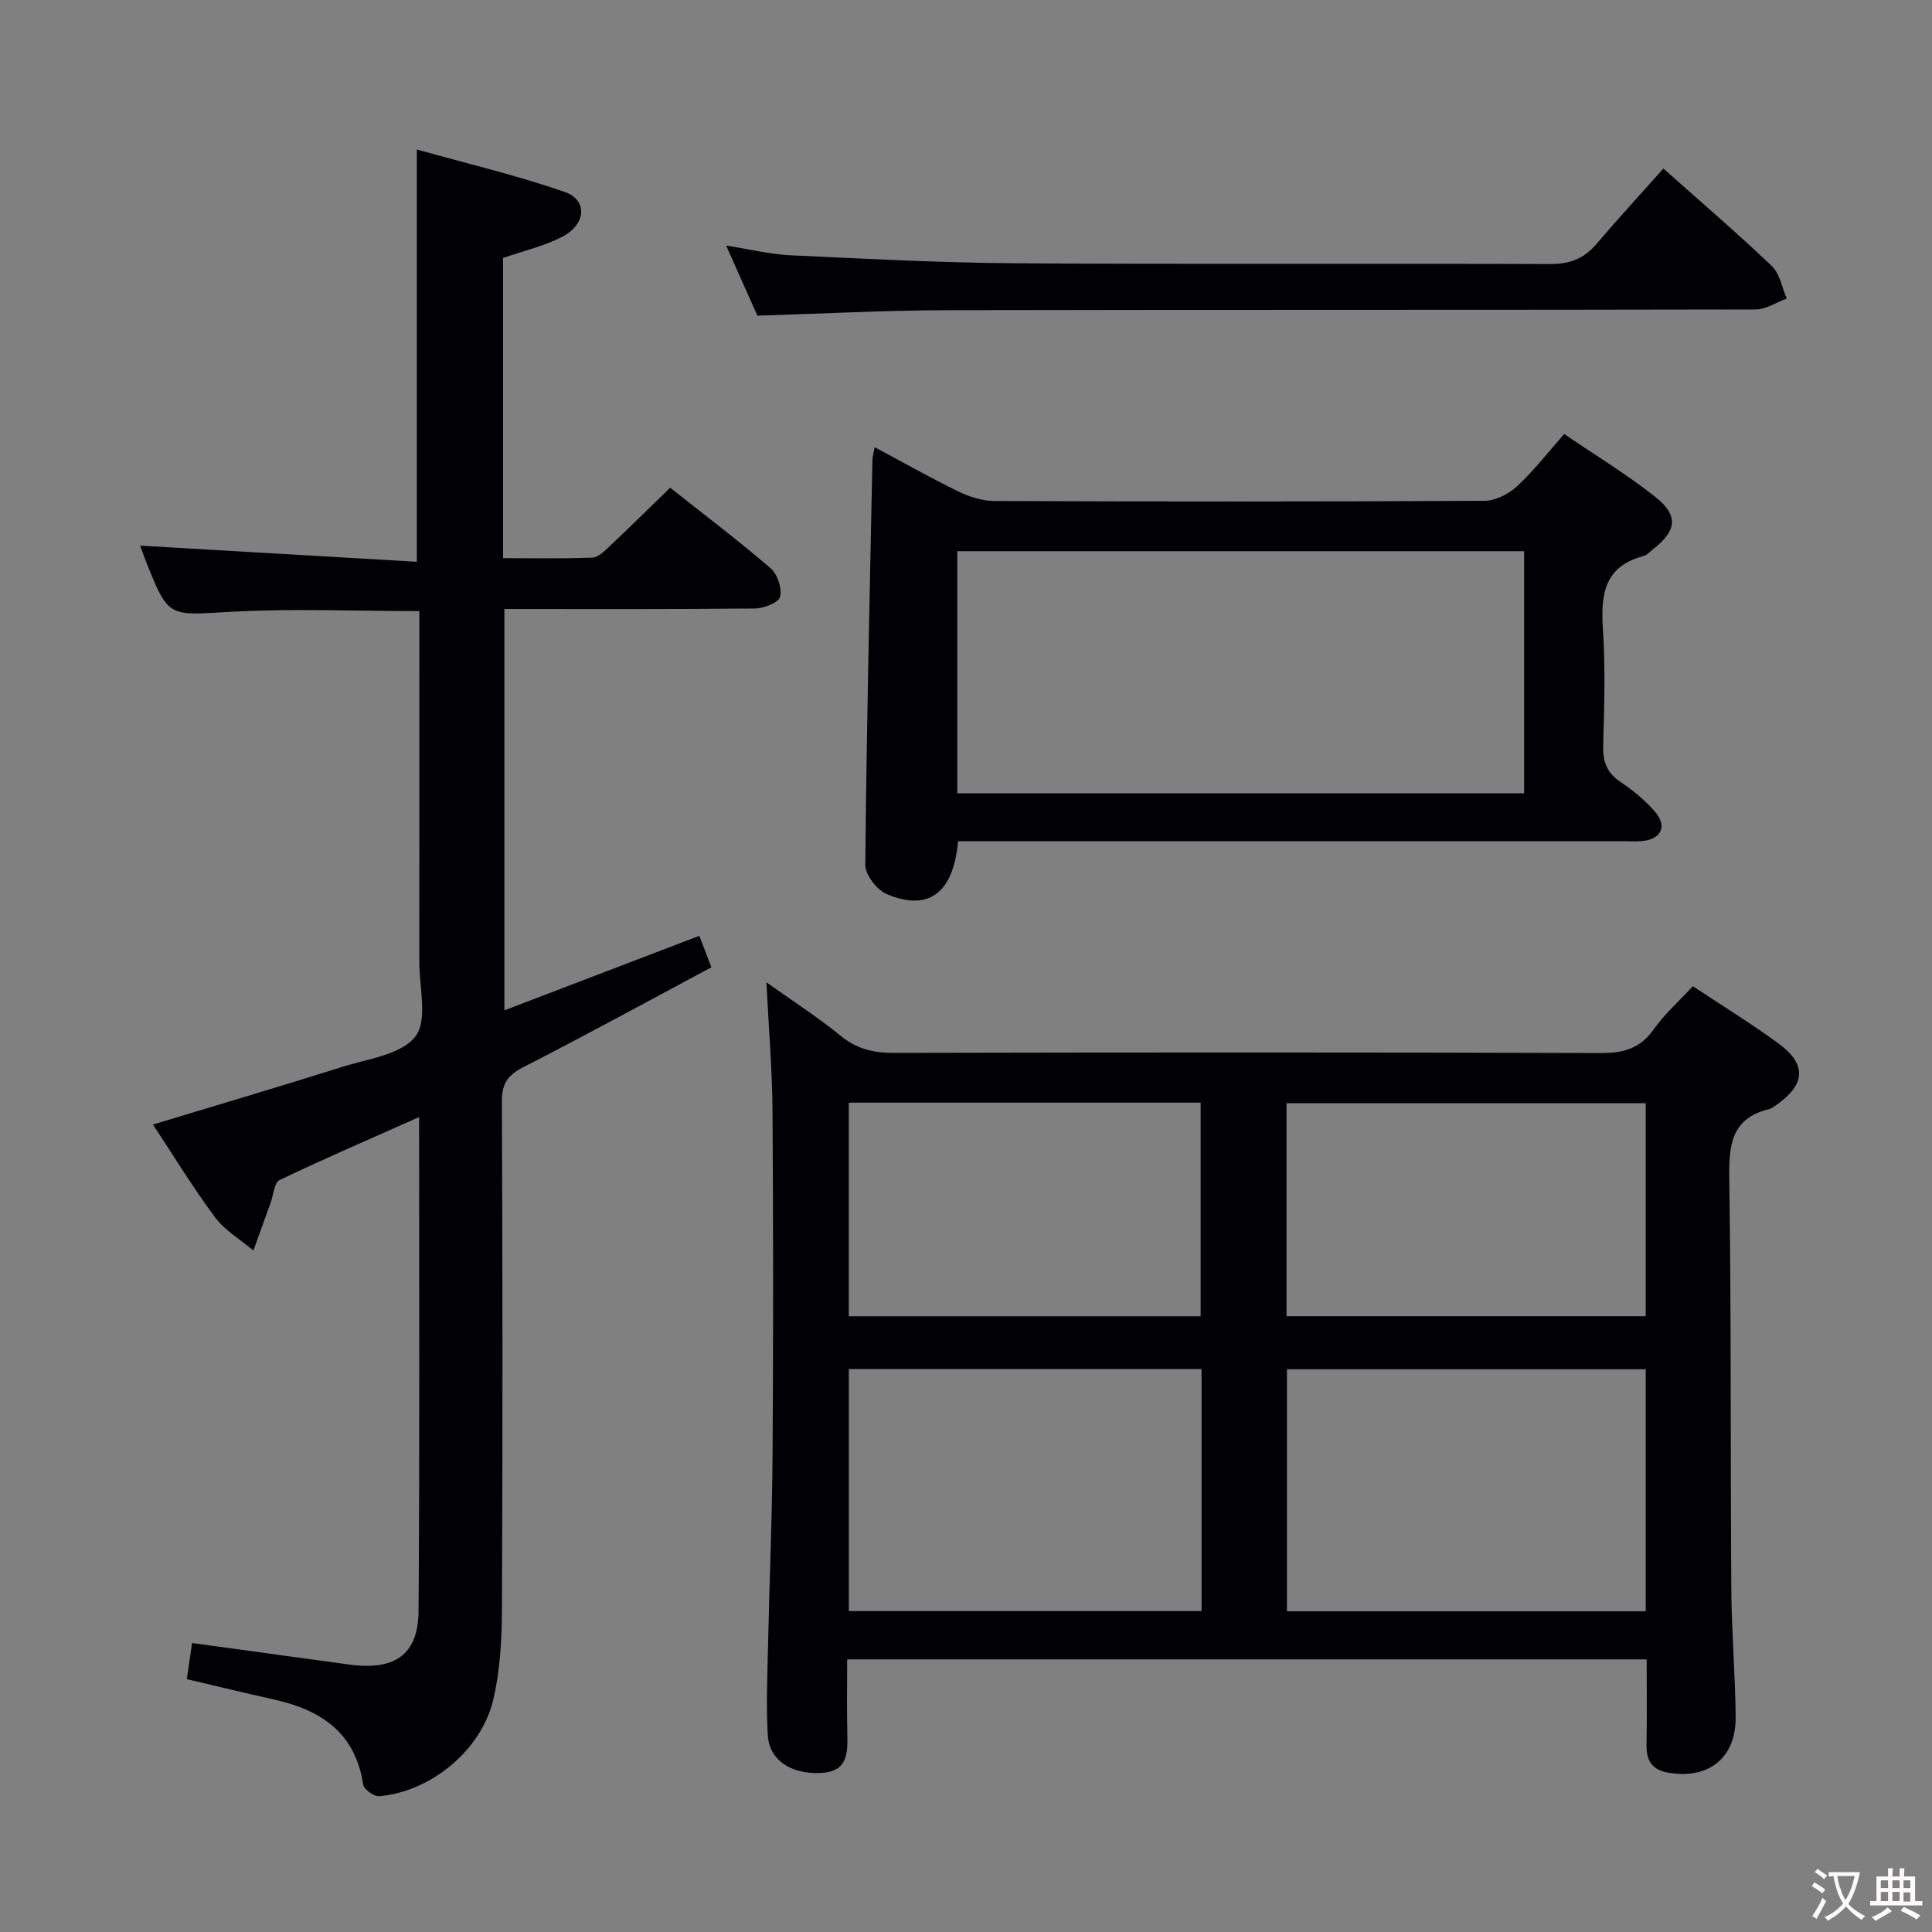 <svg enable-background="new 0 0 400 400" viewBox="0 0 400 400" xmlns="http://www.w3.org/2000/svg"><rect x="0" y="0" width="400" height="400" fill="#808080" stroke="none"/><g fill="#010103"><path d="m350.49 204.18c6.11 4.06 12.07 7.72 17.7 11.84 5.88 4.3 5.65 8.43-.26 12.64-.54.38-1.1.84-1.72.99-7.83 1.93-8.28 7.49-8.18 14.38.41 28.32.23 56.64.42 84.96.06 8.81.81 17.61.9 26.42.09 8.57-5.59 13.07-14.05 11.59-3.16-.55-4.45-2.42-4.4-5.59.09-5.82.03-11.64.03-17.85-55.16 0-110.01 0-165.53 0 0 5.23-.08 10.35.03 15.47.09 4.1.03 7.81-5.56 8.05-6.01.26-10.58-2.57-10.9-7.78-.37-6.13-.09-12.31.04-18.47.28-13.14.85-26.28.94-39.42.16-23.82.15-47.65-.01-71.48-.06-8.46-.78-16.91-1.26-26.55 5.6 3.99 10.7 7.25 15.35 11.06 3.33 2.73 6.78 3.56 10.97 3.55 48.82-.11 97.64-.13 146.45.03 4.74.02 8.19-.96 10.99-4.98 2.17-3.09 5.11-5.66 8.05-8.86zm-9.76 79.31c-25.06 0-49.75 0-74.28 0v50.11h74.28c0-16.78 0-33.23 0-50.11zm-91.96-.04c-24.62 0-48.77 0-73.03 0v50.11h73.03c0-16.81 0-33.25 0-50.11zm91.96-55.05c-25.13 0-49.69 0-74.37 0v44.11h74.37c0-14.88 0-29.33 0-44.11zm-165 44.12h72.85c0-14.97 0-29.53 0-44.23-24.41 0-48.47 0-72.85 0z"/><path d="m86.77 231.28c-10.23 4.56-19.65 8.61-28.89 13.04-1.1.53-1.26 3.06-1.84 4.67-1.2 3.31-2.39 6.62-3.58 9.92-2.68-2.27-5.9-4.15-7.95-6.9-4.54-6.09-8.5-12.62-12.84-19.19 13.26-4.02 26.23-7.84 39.11-11.91 5.34-1.69 12.27-2.53 15.21-6.3 2.62-3.35.81-10.22.82-15.54.03-22.33.01-44.66.01-66.99 0-1.79 0-3.59 0-5.56-13.43 0-26.39-.57-39.28.16-12.67.72-12.64 1.3-17.3-10.4-.48-1.21-.91-2.45-1.22-3.31 19.12 1.12 38.2 2.23 57.28 3.34 0-28.98 0-56.54 0-85.36 10.38 2.91 20.65 5.34 30.58 8.77 4.85 1.68 4.5 6.76-.55 9.34-3.77 1.92-8.03 2.91-12.18 4.35v62.15c6.24 0 12.36.13 18.47-.11 1.24-.05 2.56-1.37 3.6-2.36 4.12-3.88 8.14-7.86 12.53-12.11 6.85 5.42 13.98 10.82 20.77 16.64 1.43 1.22 2.4 4.15 2 5.93-.26 1.17-3.36 2.41-5.2 2.43-17.16.18-34.31.11-51.89.11v83.09c13.36-5.11 26.61-10.18 40.36-15.43.76 1.98 1.5 3.9 2.5 6.51-13.09 7-25.9 14.02-38.9 20.66-3.24 1.66-4.5 3.38-4.48 7.1.15 35.16.17 70.33.01 105.49-.03 6.11-.4 12.37-1.77 18.29-2.45 10.56-12.93 19.15-23.64 20.09-1.07.09-3.17-1.43-3.32-2.42-1.62-10.72-8.73-15.45-18.44-17.6-5.82-1.29-11.62-2.71-18.07-4.22.35-2.42.71-4.9 1.09-7.48 11.25 1.54 21.9 3.01 32.56 4.46 9.45 1.28 14.27-2.05 14.33-11.1.24-33.69.11-67.34.11-102.25z"/><path d="m198.35 174.17c-.96 10.79-6.13 14.6-14.78 10.93-2.03-.86-4.44-3.99-4.42-6.06.26-27.94.91-55.88 1.48-83.81.01-.64.22-1.27.46-2.64 5.95 3.18 11.54 6.35 17.3 9.15 2.3 1.12 4.99 1.98 7.5 1.99 33.81.13 67.62.14 101.43-.04 2.28-.01 5-1.39 6.73-2.98 3.41-3.13 6.27-6.86 9.8-10.85 6.36 4.33 12.88 8.29 18.83 12.99 4.91 3.88 4.48 7.02-.43 10.86-.65.51-1.28 1.23-2.03 1.43-8.19 2.17-8.82 8.1-8.35 15.26.53 7.96.27 15.99.05 23.97-.09 3.31.74 5.62 3.57 7.51 2.61 1.74 5.11 3.81 7.16 6.17 2.61 3.01 1.28 5.73-2.68 6.08-1.32.12-2.66.03-4 .03-43.8 0-87.61 0-131.41 0-1.96.01-3.94.01-6.21.01zm-.16-60.05v50.12h117.36c0-16.9 0-33.46 0-50.12-39.2 0-78.01 0-117.36 0z"/><path d="m156.81 65.35c-1.93-4.32-4.01-8.98-6.47-14.51 4.96.78 9.09 1.81 13.26 2.01 15.6.73 31.22 1.56 46.83 1.66 36.81.24 73.63.02 110.44.16 4.02.02 7-1.05 9.59-4.08 4.53-5.31 9.25-10.45 13.93-15.7 8.4 7.49 15.62 13.66 22.46 20.21 1.65 1.58 2.09 4.44 3.08 6.71-2.16.79-4.31 2.26-6.47 2.26-55.8.13-111.61.03-167.41.15-12.96.04-25.91.73-39.24 1.13z"/></g><path d="m377.9 391.2c-.2.3-.4.5-.6.8-.7-.6-1.4-1-2.2-1.5.2-.3.4-.5.5-.8.6.4 1.4.8 2.3 1.5zm-1.8 6.1c-.2-.2-.5-.4-.9-.6.4-.6.8-1.2 1.2-1.9s.7-1.3.9-1.9c.3.3.5.5.8.7-.7 1.3-1.4 2.6-2 3.7zm2.2-9c-.3.3-.5.5-.6.8-.6-.6-1.3-1.1-2-1.5.3-.3.5-.5.6-.7.6.5 1.3.9 2 1.4zm.3.2v-.9h2 4.5c-.3 1.3-.6 2.5-1 3.6s-.9 2.1-1.4 3c.4.5 1 1 1.6 1.4s1.2.8 1.9 1.1c-.3.2-.5.4-.8.8-.4-.3-1-.7-1.6-1.2s-1.2-1.1-1.6-1.6c-.5.6-1.1 1.1-1.7 1.6s-1.4.9-2.1 1.4c-.1-.3-.3-.5-.7-.8.6-.2 1.2-.5 1.9-1s1.4-1.1 2-1.8c-.5-.8-.9-1.6-1.2-2.5s-.6-2-.8-3.2c-.4.1-.7.1-1 .1zm2.5 2.7c.3 1 .7 1.7 1 2.2.3-.5.6-1.1 1-2s.6-1.9.9-3h-3.2-.4c.1.9.3 1.8.7 2.8z" fill="#fcfafa"/><path d="m396.5 388.5v1.5 3.6h1.5v.9c-.4 0-1 0-1.7 0h-7.9c-.5 0-.9 0-1.2 0v-.9h1.3v-3.5c0-.7 0-1.2 0-1.6h2.4c0-.8 0-1.4 0-1.7h1c0 .3-.1.8-.1 1.7h1.5c0-.8 0-1.4 0-1.7h1c0 .3-.1.9-.1 1.7zm-8.2 9.2c-.2-.3-.5-.5-.8-.8.8-.3 1.4-.6 1.9-.9s1-.7 1.4-1.1c.3.3.6.5.9.8-1.6 1-2.8 1.6-3.4 2zm2.6-6.8v-1.6h-1.5v1.6zm0 2.7v-1.9h-1.5v1.9zm2.4-2.7v-1.6h-1.5v1.6zm0 2.7v-1.9h-1.5v1.9zm.2 2 .7-.8c.4.2.9.5 1.6.8s1.3.7 1.8 1c-.3.3-.5.5-.8.8-.4-.3-1.5-1-3.3-1.8zm2-4.7v-1.6h-1.4v1.6zm0 2.8v-1.9h-1.4v1.9z" fill="#fcfafa"/></svg>